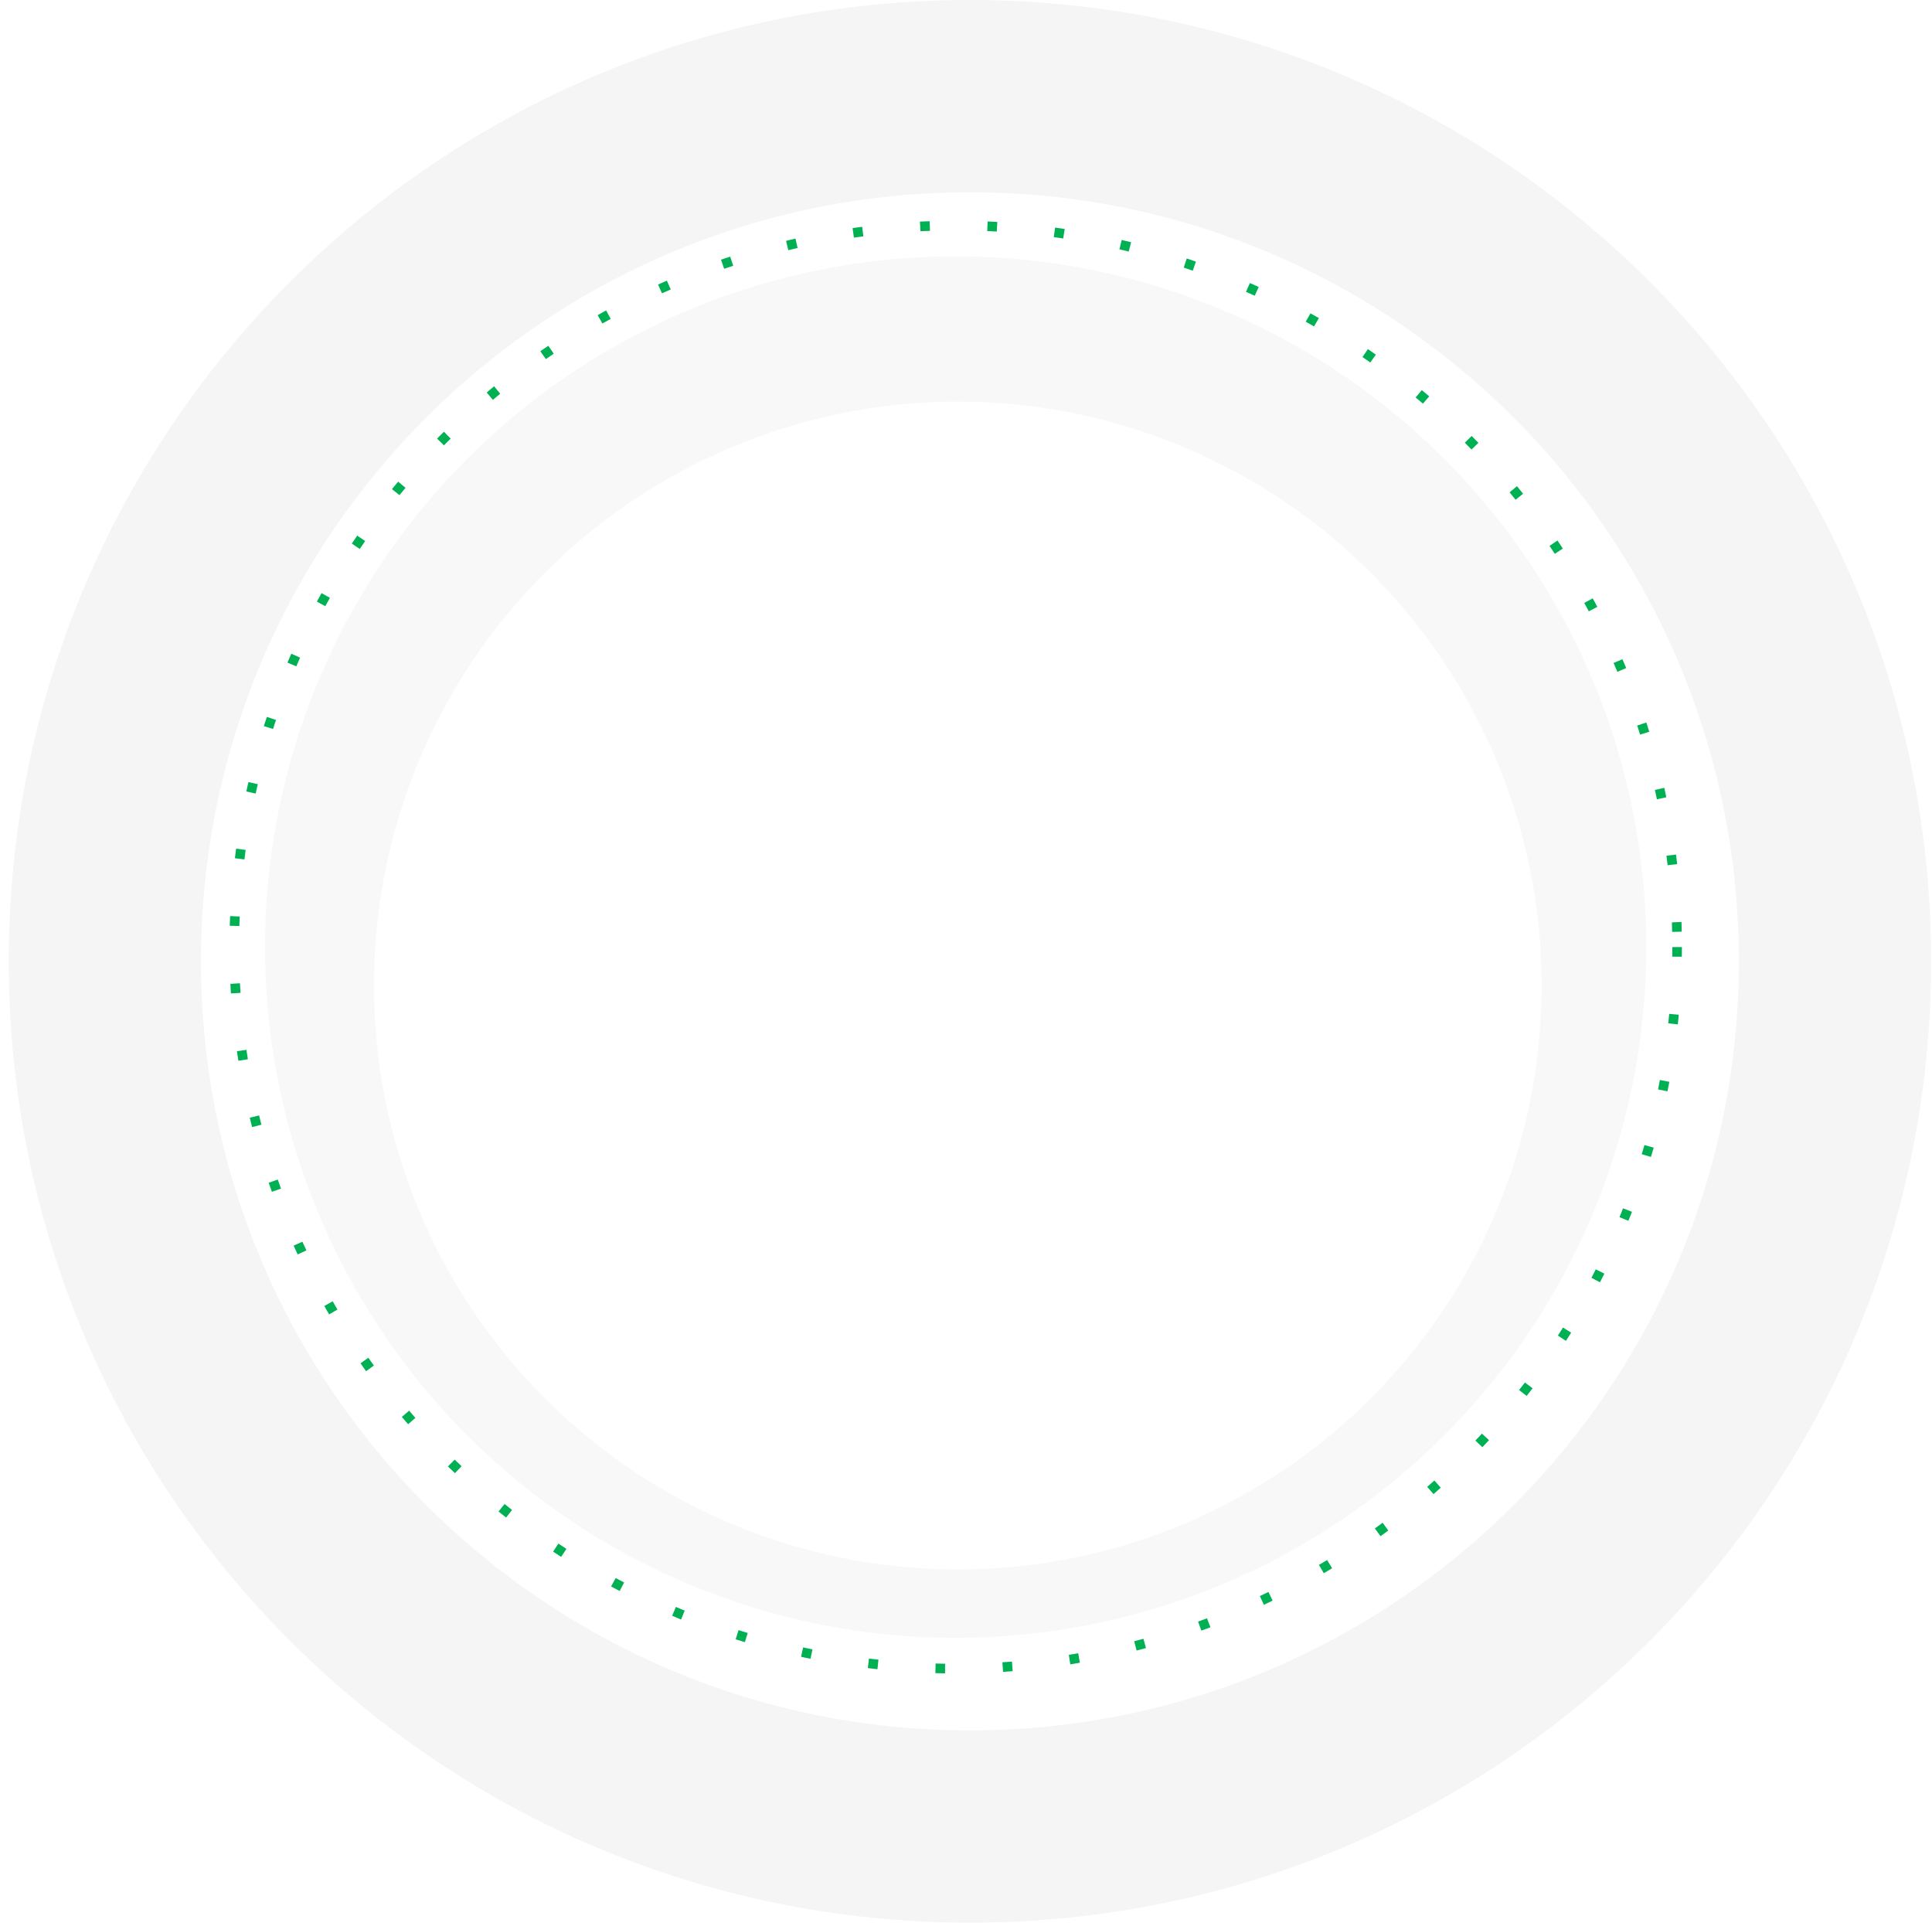<svg width="201" height="200" viewBox="0 0 201 200" fill="none" xmlns="http://www.w3.org/2000/svg">
<circle cx="99.427" cy="98.519" r="75.056" stroke="#00B154" stroke-dasharray="1 6"/>
<circle cx="99.426" cy="98.519" r="71.852" fill="#F8F8F8"/>
<g filter="url(#filter0_d_851_2157)">
<circle cx="99.649" cy="98.519" r="60.741" fill="white"/>
</g>
<path d="M200.908 100C200.908 155.228 156.137 200 100.908 200C45.68 200 0.908 155.228 0.908 100C0.908 44.772 45.68 0 100.908 0C156.137 0 200.908 44.772 200.908 100ZM20.908 100C20.908 144.183 56.725 180 100.908 180C145.091 180 180.908 144.183 180.908 100C180.908 55.817 145.091 20 100.908 20C56.725 20 20.908 55.817 20.908 100Z" fill="#F5F5F5"/>
<defs>
<filter id="filter0_d_851_2157" x="18.908" y="21.778" width="161.482" height="161.481" filterUnits="userSpaceOnUse" color-interpolation-filters="sRGB">
<feFlood flood-opacity="0" result="BackgroundImageFix"/>
<feColorMatrix in="SourceAlpha" type="matrix" values="0 0 0 0 0 0 0 0 0 0 0 0 0 0 0 0 0 0 127 0" result="hardAlpha"/>
<feOffset dy="4"/>
<feGaussianBlur stdDeviation="10"/>
<feComposite in2="hardAlpha" operator="out"/>
<feColorMatrix type="matrix" values="0 0 0 0 0 0 0 0 0 0 0 0 0 0 0 0 0 0 0.16 0"/>
<feBlend mode="normal" in2="BackgroundImageFix" result="effect1_dropShadow_851_2157"/>
<feBlend mode="normal" in="SourceGraphic" in2="effect1_dropShadow_851_2157" result="shape"/>
</filter>
</defs>
</svg>
